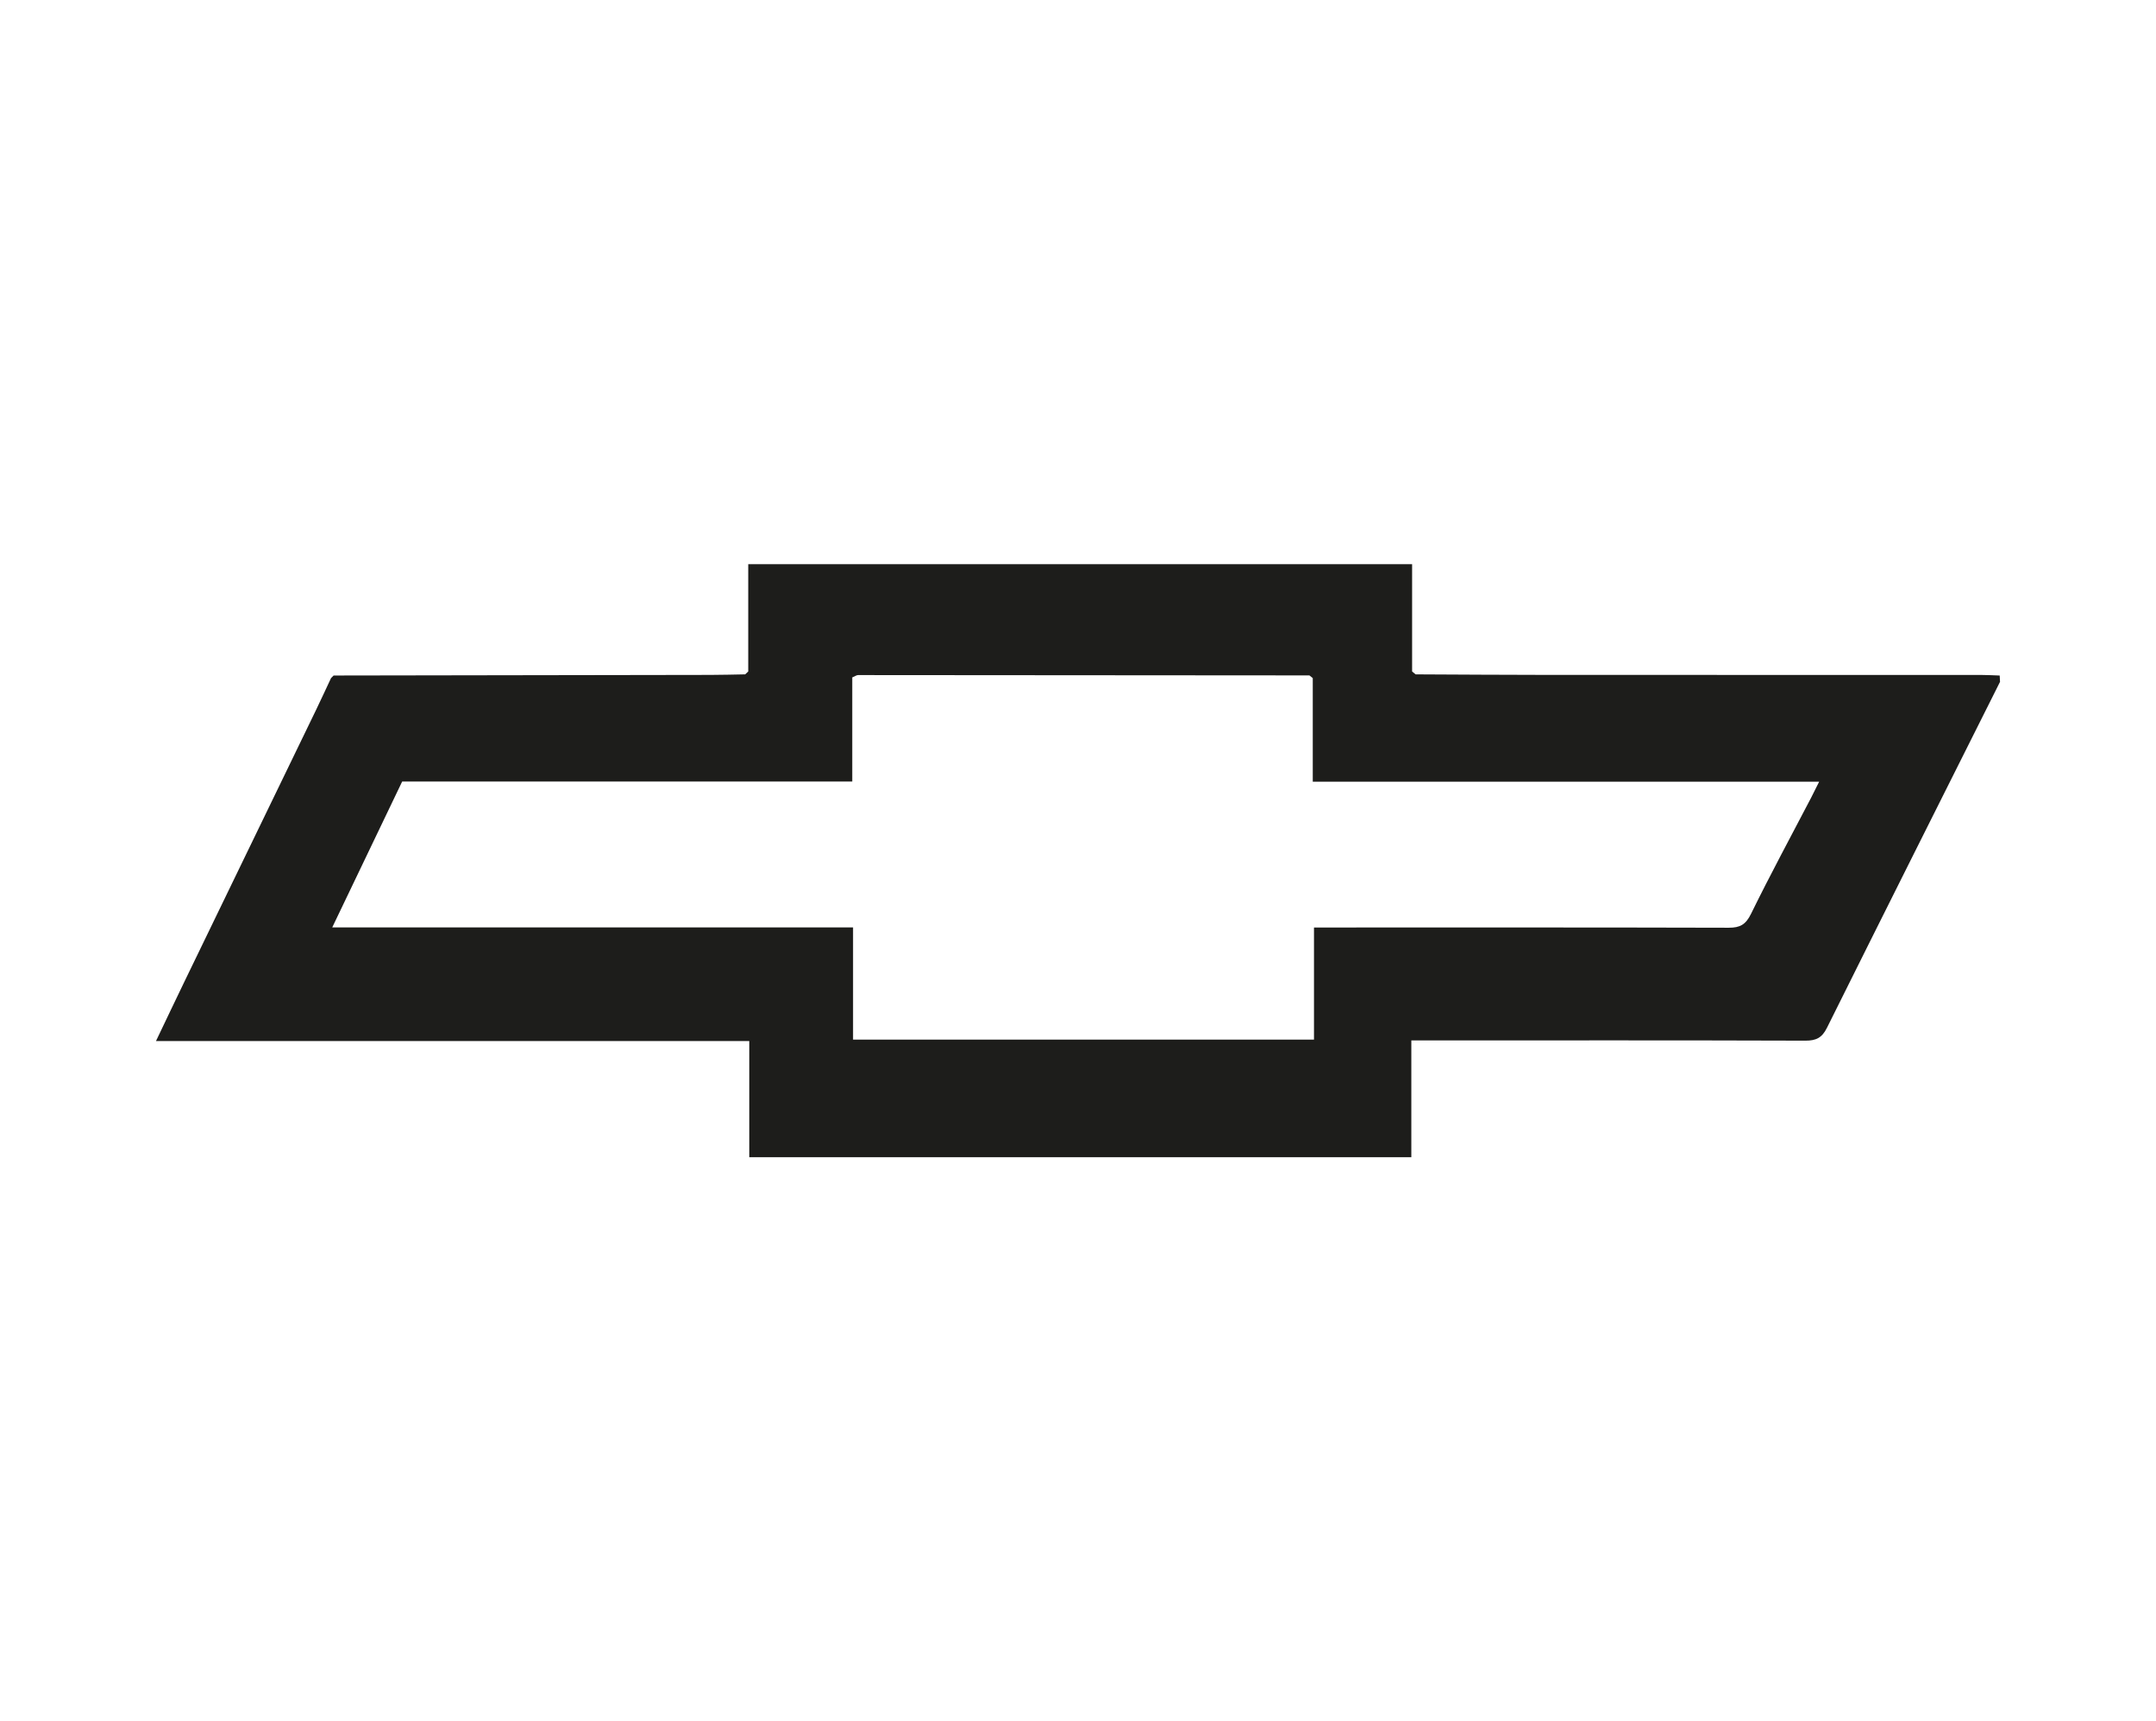 <?xml version="1.0" encoding="UTF-8"?><svg id="Layer_1" xmlns="http://www.w3.org/2000/svg" viewBox="0 0 245.558 196.1"><g id="TRyxHX"><path d="m227.793,77.674c-6.579,13.135-13.172,26.264-19.714,39.418-.557,1.12-1.216,1.463-2.453,1.459-14.235-.048-28.471-.028-42.706-.027-.676,0-1.352,0-2.176,0v13.307h-75.407v-13.235H17.765c1.172-2.451,2.205-4.633,3.257-6.806,4.98-10.287,9.967-20.571,14.947-30.858.59-1.22,1.155-2.452,1.731-3.678.099-.1.198-.2.297-.301,14.308-.022,28.616-.043,42.923-.069,1.316-.002,2.632-.041,3.949-.063.117-.109.235-.218.352-.328v-12.223h75.612v12.224c.134.109.268.218.401.328,4.976.021,9.951.059,14.927.061,16.507.008,33.015.002,49.522.006.691,0,1.383.043,2.074.066.012.24.024.48.037.72Zm-78.273-.426c-.129-.102-.257-.205-.386-.307-17.135-.015-34.27-.031-51.406-.037-.163,0-.326.126-.658.263v11.865h-51.266c-2.643,5.515-5.239,10.93-7.963,16.615h59.319v12.786h52.497v-12.774c.883,0,1.566,0,2.249,0,14.994,0,29.989-.015,44.983.027,1.296.004,1.945-.359,2.543-1.581,2.187-4.465,4.557-8.84,6.856-13.251.266-.51.516-1.027.903-1.802h-57.673v-11.804Z" fill="#1d1d1b"/><path d="m227.793,77.674c-.012-.24-.024-.48-.037-.72.012.24.024.48.037.72Z" fill="#1d1d1b"/><path d="m85.221,76.492c-.117.109-.235.218-.352.328.117-.109.235-.218.352-.328Z" fill="#1d1d1b"/><path d="m161.235,76.821c-.134-.109-.268-.218-.401-.328.134.109.268.218.401.328Z" fill="#1d1d1b"/><path d="m37.998,76.952c-.099.1-.198.2-.297.301.099-.1.198-.2.297-.301Z" fill="#1d1d1b"/><path d="m149.521,77.248l-.386-.307.386.307Z" fill="#1d1d1b"/></g></svg>